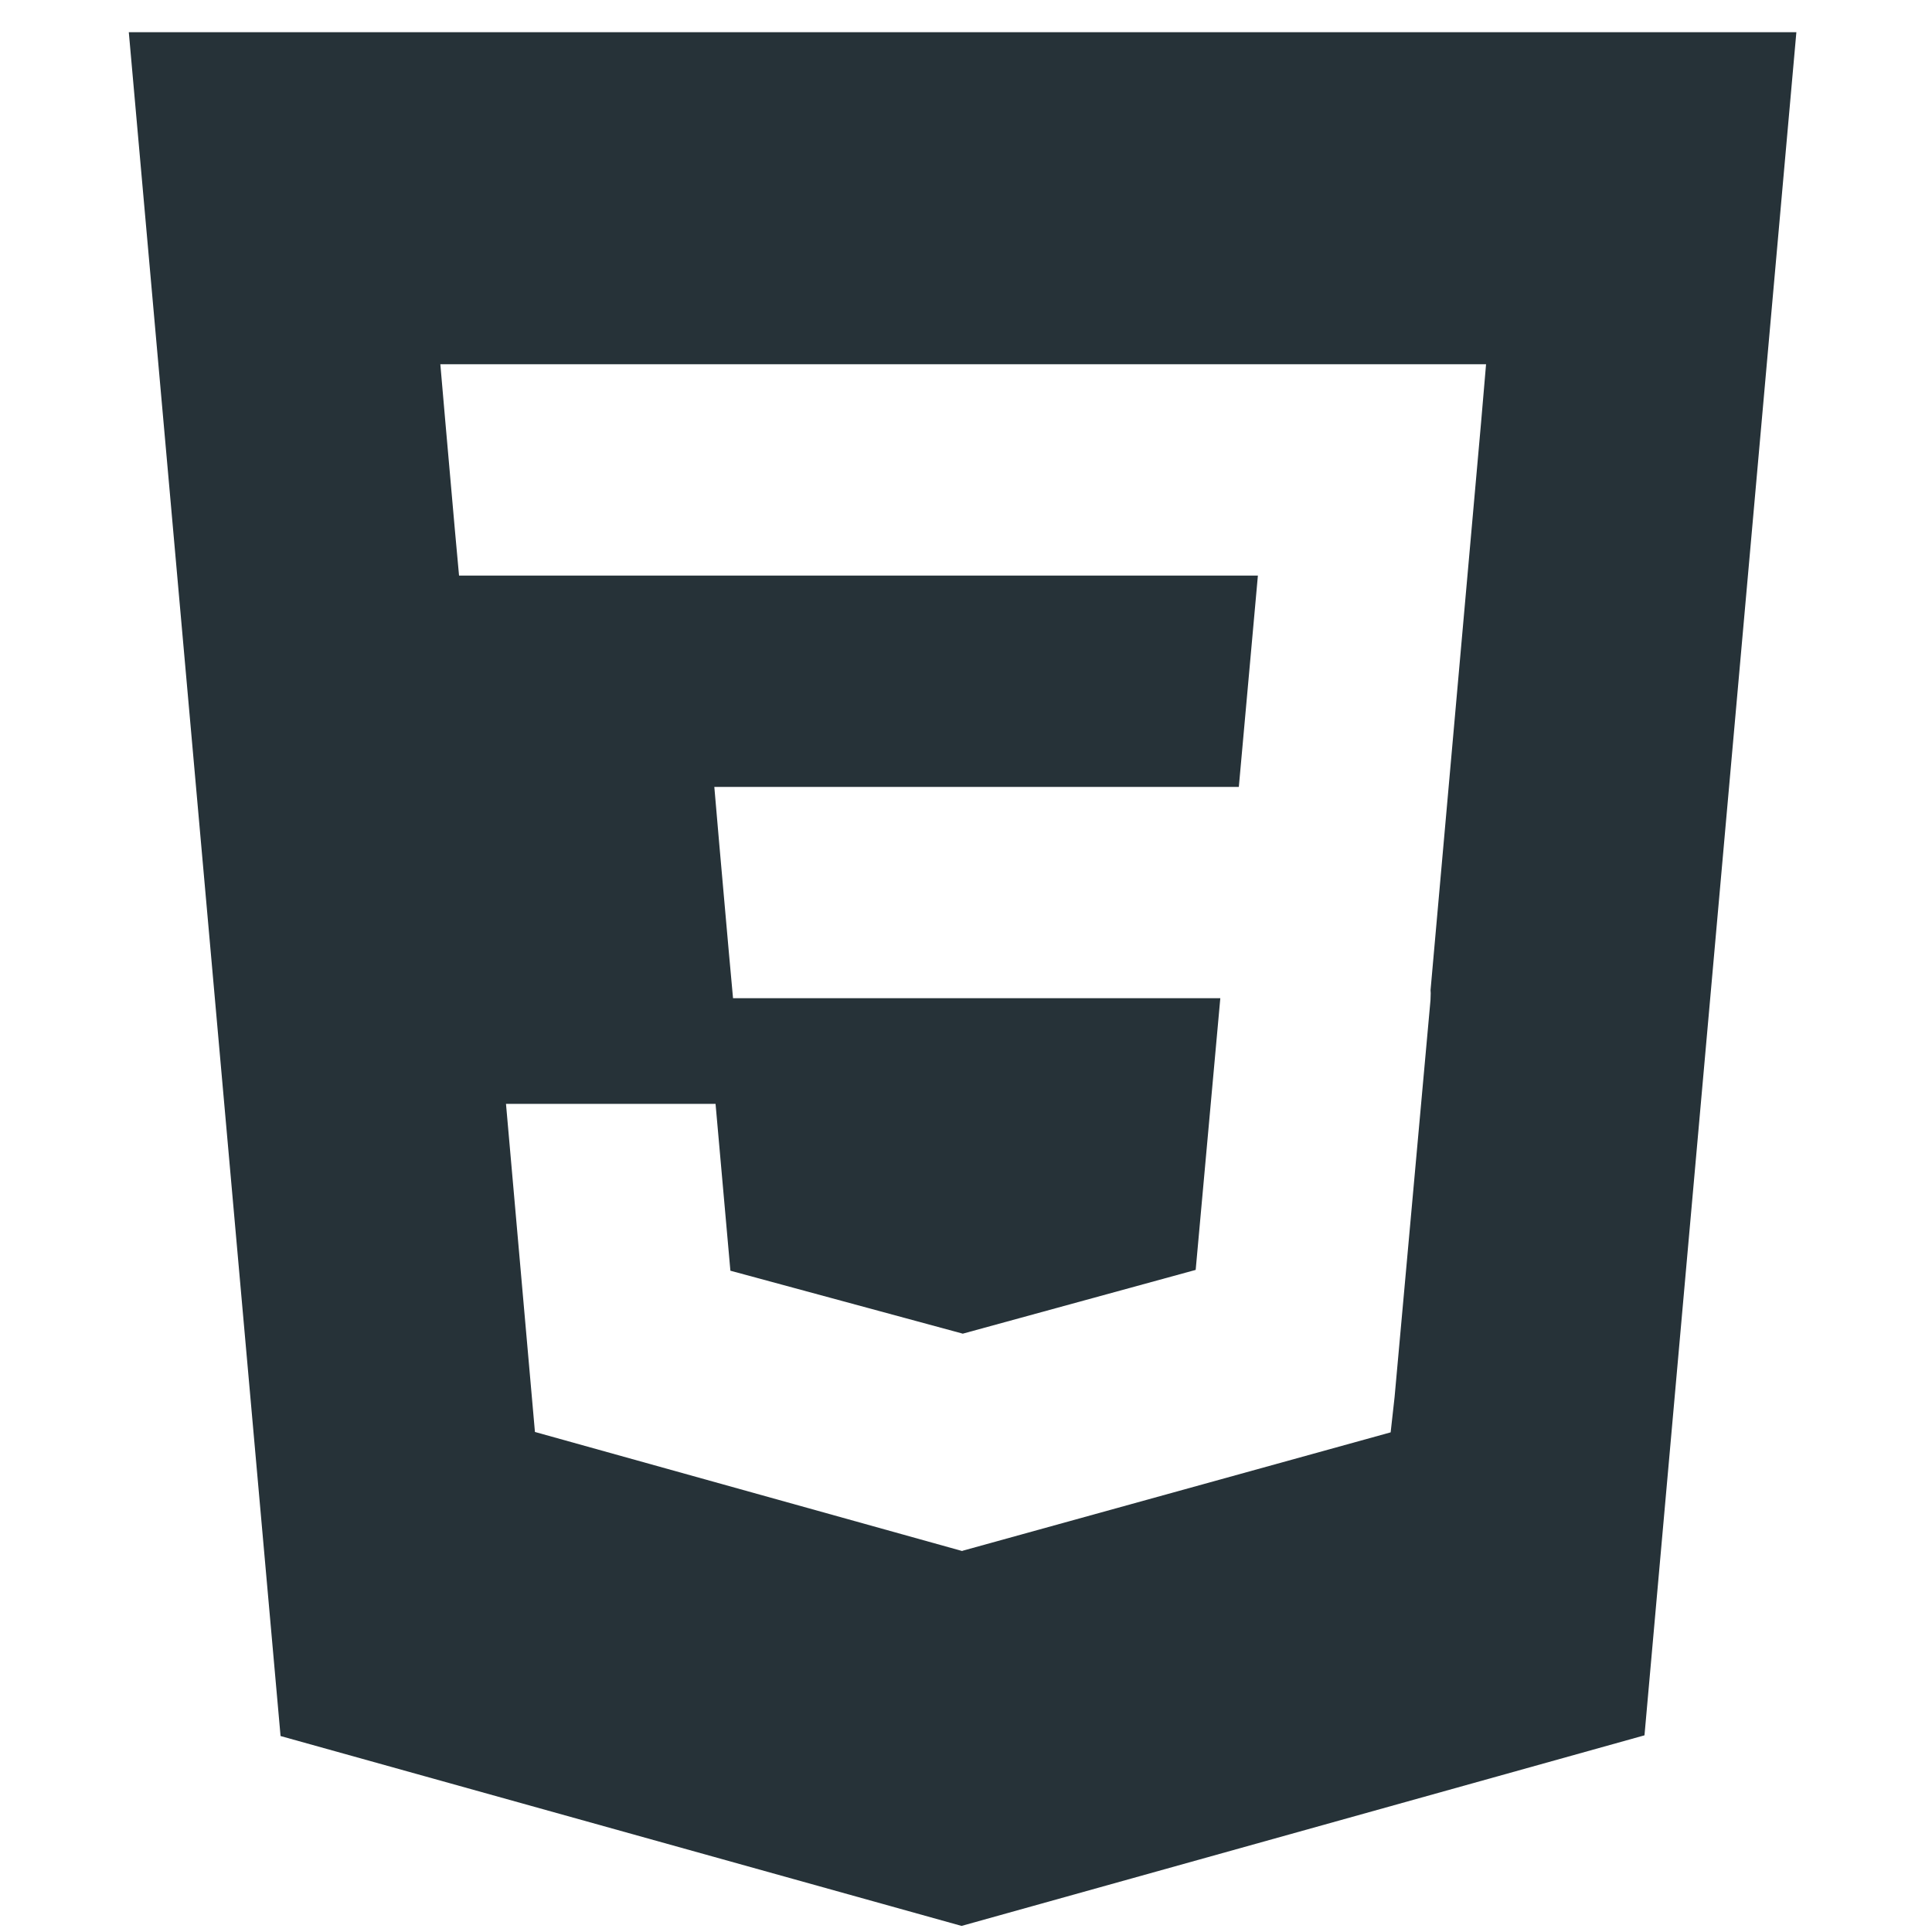 <svg width="60" height="60" viewBox="0 0 60 60" fill="none" xmlns="http://www.w3.org/2000/svg">
<path d="M4 1L8.713 53.914L29.862 59.811L51.071 53.892L55.788 1H4V1ZM45.996 13.123L44.427 30.75L44.432 30.845L44.425 31.064V31.062L43.31 43.388L43.188 44.483L29.894 48.16V48.16L29.883 48.169L16.613 44.471L15.714 34.281H22.222L22.683 39.463L29.896 41.417L29.894 41.421V41.42L37.133 39.438L37.898 31H22.765L22.635 29.574L22.339 26.232L22.184 24.438H38.473L39.065 17.875H14.256L14.126 16.45L13.831 13.107L13.675 11.312H46.151L45.996 13.123V13.123Z" fill="#263238"/>
</svg>
